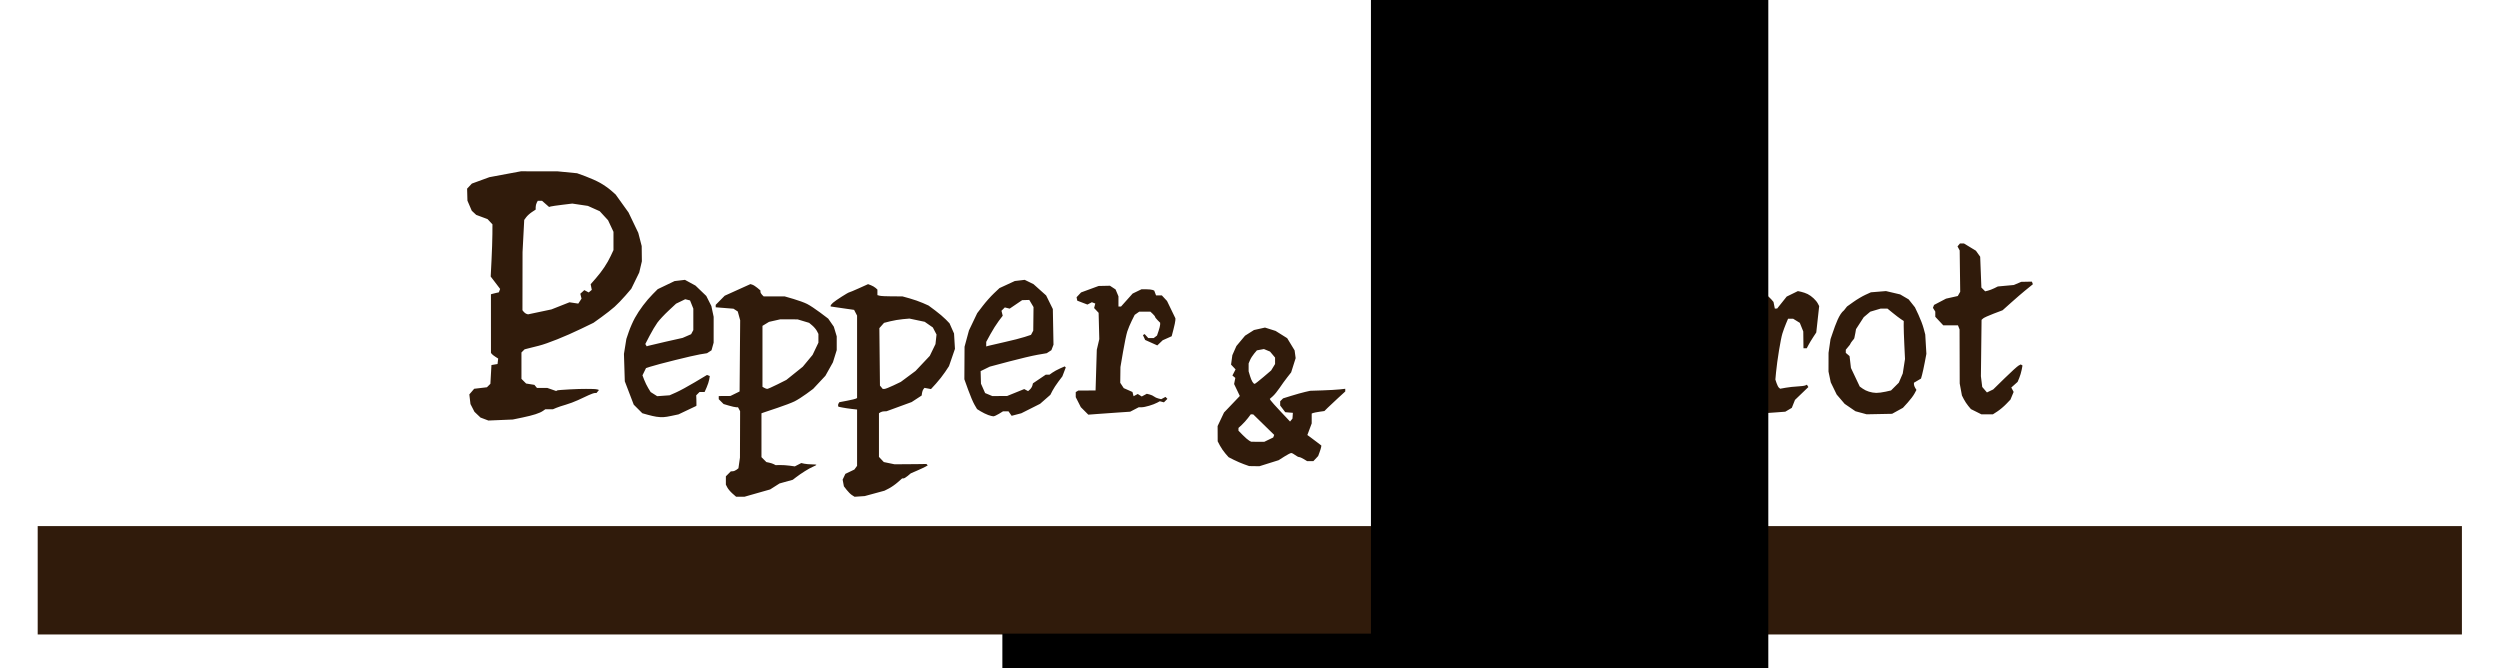 <?xml version="1.0" encoding="UTF-8" standalone="no"?>
<!-- Created with Inkscape (http://www.inkscape.org/) -->

<svg
   xmlns:dc="http://purl.org/dc/elements/1.1/"
   xmlns:cc="http://creativecommons.org/ns#"
   xmlns:rdf="http://www.w3.org/1999/02/22-rdf-syntax-ns#"
   xmlns:svg="http://www.w3.org/2000/svg"
   xmlns="http://www.w3.org/2000/svg"
   xmlns:sodipodi="http://sodipodi.sourceforge.net/DTD/sodipodi-0.dtd"
   xmlns:inkscape="http://www.inkscape.org/namespaces/inkscape"
   id="svg2"
   version="1.1"
   inkscape:version="0.92.1 renderfarm"
   width="2481"
   height="663"
   sodipodi:docname="Pepper-and-Carrot_by-David-Revoy_E03P00_092.svg">
  <sodipodi:namedview pagecolor="#ffffff" bordercolor="#666666" inkscape:pageopacity="0" inkscape:pageshadow="2" inkscape:window-width="1813" inkscape:window-height="955" id="namedview70" showgrid="false" inkscape:zoom="0.4" inkscape:cx="1284.4231" inkscape:cy="2618.6204" inkscape:current-layer="layer1" />
  <defs
     id="defs6" />
  <sodipodi:namedview
     pagecolor="#ffffff"
     bordercolor="#666666"
     borderopacity="1"
     objecttolerance="10"
     gridtolerance="10"
     guidetolerance="10"
     inkscape:pageopacity="0"
     inkscape:pageshadow="2"
     inkscape:window-width="471"
     inkscape:window-height="415"
     id="namedview4"
     showgrid="false"
     inkscape:zoom="0.28721655"
     inkscape:cx="1767.8441"
     inkscape:cy="691.47567"
     inkscape:window-x="346"
     inkscape:window-y="135"
     inkscape:window-maximized="0"
     inkscape:current-layer="layer1" />
  <g
     inkscape:groupmode="layer"
     id="layer2"
     inkscape:label="artwork">
    <rect
       style="opacity:1;fill:#ffffff;fill-opacity:1;stroke:none;stroke-width:1.063;stroke-miterlimit:4;stroke-dasharray:none;stroke-dashoffset:0;stroke-opacity:1"
       id="rect3348"
       width="2480.999"
       height="803.897"
       x="0.001"
       y="-70.448" />
  </g>
  <g
     inkscape:groupmode="layer"
     id="layer1"
     inkscape:label="txt"
     style="display:inline">
    <flowRoot
       xml:space="preserve"
       id="flowRoot2987"
       style="font-style:normal;font-variant:normal;font-weight:normal;font-stretch:normal;line-height:0.01%;font-family:Arial;-inkscape-font-specification:Arial;letter-spacing:0px;word-spacing:0px;fill:#301b0b;fill-opacity:1;stroke:none"
       transform="translate(-701.818,-122.274)"><flowRegion
         id="flowRegion2989"><rect
           id="rect2991"
           width="2405.8"
           height="107.557"
           x="739.223"
           y="644.367"
           style="fill:#301b0b;fill-opacity:1" /></flowRegion><flowPara
         id="flowPara2993"
         style="font-style:normal;font-variant:normal;font-weight:normal;font-stretch:normal;font-size:72px;line-height:1.25;font-family:Lavi;-inkscape-font-specification:Lavi;text-align:center;text-anchor:middle;fill:#301b0b;fill-opacity:1">Episode 3 : De hemmelige ingrediensene</flowPara></flowRoot>    <flowRoot
       style="font-style:normal;font-variant:normal;font-weight:normal;font-stretch:normal;line-height:0.01%;font-family:Lavi;-inkscape-font-specification:Lavi;letter-spacing:0px;word-spacing:0px;fill:#000000;fill-opacity:1;stroke:none;stroke-width:1px;stroke-linecap:butt;stroke-linejoin:miter;stroke-opacity:1"
       id="flowRoot2987-2"
       xml:space="preserve"
       transform="translate(84.528,848.103)"><flowRegion
         id="flowRegion2989-9"><rect
           style="font-style:normal;font-variant:normal;font-weight:normal;font-stretch:normal;font-family:Lavi;-inkscape-font-specification:Lavi"
           y="-219.295"
           x="910.226"
           height="55.156"
           width="721.758"
           id="rect2991-1" /></flowRegion><flowPara
         id="flowPara2993-2"
         style="font-size:8.52px;line-height:1.25"> </flowPara></flowRoot>    <path
       style="fill:#301b0b;fill-opacity:1;stroke:none"
       d="m 726.898,489.791 c -1.991,-1.748 -4.277,-4.45 -5.082,-6.006 l -1.462,-2.828 0,-4.133 0,-4.133 2.477,-2.477 2.477,-2.478 1.812,-0.032 c 0.997,-0.018 2.688,-0.695 3.758,-1.504 l 1.946,-1.472 0.756,-5.309 0.756,-5.309 0.074,-23.029 0.074,-23.029 -1.045,-1.952 -1.045,-1.952 -1.8,0 c -0.99,0 -4.208,-0.715 -7.151,-1.589 l -5.351,-1.589 -2.402,-2.402 -2.402,-2.402 0,-1.56 0,-1.56 5.804,-0.042 5.804,-0.042 4.542,-2.229 4.542,-2.229 0.288,-35.326 0.288,-35.326 -1.198,-4.366 -1.198,-4.366 -2.118,-1.374 -2.118,-1.374 -8.832,-0.707 -8.832,-0.707 0,-1.209 0,-1.209 4.464,-4.528 4.464,-4.528 12.775,-5.774 12.775,-5.774 1.944,0.617 c 1.069,0.339 3.304,1.762 4.967,3.16 l 3.023,2.543 0,1.352 c 0,0.744 0.714,2.066 1.586,2.938 l 1.586,1.586 10.413,0 10.413,0 8.75,2.536 c 4.813,1.395 10.941,3.646 13.618,5.002 2.677,1.357 8.476,5.185 12.885,8.508 l 8.017,6.041 2.771,3.998 2.771,3.998 1.445,4.801 1.445,4.801 0,6.815 0,6.815 -1.889,6.069 -1.889,6.069 -3.734,6.677 -3.734,6.677 -6.07,6.489 -6.07,6.489 -6.727,4.957 c -3.7,2.727 -8.998,6.082 -11.774,7.455 -2.776,1.374 -10.27,4.227 -16.654,6.341 -6.384,2.114 -12.629,4.214 -13.878,4.667 l -2.271,0.824 0,21.768 0,21.768 2.436,2.436 2.436,2.436 2.863,0.607 c 1.574,0.334 3.626,1.018 4.558,1.52 l 1.696,0.913 4.401,-0.088 c 2.421,-0.049 6.72,0.231 9.554,0.62 l 5.153,0.709 3.207,-1.658 3.207,-1.658 2.972,0.653 c 1.635,0.359 5.008,0.653 7.496,0.653 2.488,0 4.524,0.212 4.524,0.472 0,0.26 -1.64,1.157 -3.645,1.995 -3.678,1.537 -11.587,6.5 -16.901,10.607 l -2.882,2.228 -6.567,1.821 -6.567,1.821 -4.681,2.976 -4.681,2.976 -7.57,2.139 c -4.163,1.176 -9.881,2.804 -12.705,3.617 l -5.135,1.478 -4.166,0 -4.166,0 -3.619,-3.178 z m 44.577,-108.3 8.934,-4.489 8.136,-6.532 8.136,-6.532 4.874,-5.885 4.874,-5.885 2.886,-6.056 2.886,-6.056 8e-4,-4.34 8e-4,-4.34 -1.478,-2.858 c -0.813,-1.572 -2.887,-4.043 -4.609,-5.492 l -3.131,-2.635 -5.737,-1.723 -5.737,-1.723 -8.579,-0.027 -8.579,-0.027 -5.577,1.261 -5.577,1.261 -3.255,1.979 -3.255,1.979 0,30.244 0,30.244 1.766,1.029 c 0.971,0.566 2.288,1.043 2.925,1.06 0.637,0.017 5.179,-1.99 10.093,-4.458 z m 74.036,109.883 c -1.388,-0.897 -3.763,-3.238 -5.279,-5.202 l -2.756,-3.571 -0.621,-3.31 -0.621,-3.31 1.358,-2.861 1.358,-2.861 4.46,-2.14 4.46,-2.14 1.344,-1.838 1.344,-1.838 0,-27.943 0,-27.943 -5.299,-0.592 c -2.914,-0.326 -7.078,-0.951 -9.253,-1.39 l -3.954,-0.798 -0.319,-1.006 c -0.175,-0.553 0.035,-1.563 0.467,-2.245 l 0.786,-1.239 7.802,-1.493 c 4.291,-0.821 8.245,-1.766 8.786,-2.101 l 0.984,-0.608 0,-40.868 0,-40.868 -1.473,-2.848 -1.473,-2.848 -8.368,-1.189 c -4.602,-0.654 -9.844,-1.414 -11.648,-1.69 l -3.28,-0.501 0,-0.788 c 0,-0.433 1.022,-1.718 2.271,-2.856 2.472,-2.251 15.209,-10.396 16.257,-10.396 0.356,0 4.692,-1.822 9.637,-4.048 l 8.991,-4.048 2.868,1.091 c 1.578,0.6 3.664,1.811 4.637,2.691 l 1.768,1.6 0,2.754 0,2.754 2.271,0.609 c 1.249,0.335 6.822,0.615 12.385,0.622 l 10.114,0.014 7.242,2.007 c 3.983,1.104 9.825,3.149 12.982,4.545 l 5.741,2.539 6.679,4.97 c 3.674,2.733 8.36,6.706 10.414,8.828 l 3.735,3.858 2.24,5.047 2.24,5.047 0.452,7.623 0.452,7.623 -2.954,8.571 -2.954,8.571 -3.886,5.854 c -2.137,3.22 -6.162,8.345 -8.945,11.39 l -5.059,5.536 -3.219,-0.604 -3.219,-0.604 -1.052,1.281 c -0.579,0.705 -1.21,2.412 -1.401,3.795 l -0.349,2.514 -4.966,3.245 -4.967,3.245 -12.526,4.587 -12.526,4.587 -2.189,0.015 c -1.204,0.01 -2.87,0.446 -3.703,0.972 l -1.514,0.957 0,21.655 0,21.655 2.406,2.562 2.406,2.562 5.241,1.088 5.241,1.088 10.016,-0.029 c 5.509,-0.016 12.654,-0.081 15.878,-0.144 l 5.863,-0.116 0.69,0.69 0.69,0.69 -2.01,1.179 c -1.106,0.649 -4.9,2.434 -8.432,3.967 l -6.422,2.788 -2.992,2.518 c -1.645,1.385 -3.574,2.517 -4.286,2.517 l -1.294,0 -4.432,3.893 c -2.437,2.141 -6.377,4.883 -8.754,6.093 l -4.322,2.2 -9.808,2.666 -9.808,2.666 -5.047,0.343 -5.047,0.343 -2.523,-1.631 z m 41.16,-108.888 7.29,-3.494 7.316,-5.431 7.316,-5.431 7.065,-7.49 7.065,-7.49 2.828,-5.835 2.829,-5.835 0.511,-4.75 0.511,-4.75 -1.826,-3.507 -1.826,-3.507 -4.037,-2.808 -4.037,-2.808 -7.57,-1.601 -7.57,-1.602 -6.561,0.585 c -3.608,0.322 -9.286,1.281 -12.617,2.13 l -6.056,1.545 -2.315,2.613 -2.315,2.613 0.296,28.505 0.296,28.505 1.385,1.667 1.385,1.667 1.671,0 c 0.919,0 4.952,-1.572 8.961,-3.494 z m 347.935,78.256 c -2.776,-0.989 -7.359,-2.971 -10.184,-4.403 l -5.138,-2.605 -3.183,-3.626 c -1.751,-1.994 -4.193,-5.543 -5.427,-7.887 l -2.244,-4.262 -0.033,-7.57 -0.033,-7.57 3.187,-6.726 3.187,-6.726 7.832,-8.198 7.832,-8.198 -2.835,-5.932 -2.835,-5.932 0.606,-3.028 0.606,-3.027 -1.445,-1.199 -1.444,-1.199 1.567,-3.029 1.567,-3.03 -2.24,-2.384 -2.24,-2.384 0.64,-4.67 0.64,-4.669 2.01,-4.545 2.01,-4.545 4.292,-5.127 4.292,-5.127 4.431,-2.81 4.431,-2.81 5.466,-1.223 5.466,-1.223 5.255,1.66 5.255,1.66 5.762,3.609 5.762,3.609 3.677,6.053 3.677,6.053 0.516,3.85 0.516,3.85 -2.228,7.06 -2.228,7.06 -3.878,4.938 c -2.133,2.716 -5.545,7.436 -7.583,10.489 -2.038,3.053 -5.065,6.758 -6.727,8.233 l -3.022,2.682 0.859,1.466 c 0.473,0.806 4.995,5.857 10.05,11.223 l 9.19,9.757 1.205,-1.452 1.205,-1.452 0.202,-2.864 0.202,-2.864 -3.78,-0.313 -3.78,-0.313 -2.528,-3.315 -2.529,-3.315 0,-2.104 0,-2.104 1.446,-1.446 1.446,-1.446 8.395,-2.61 c 4.617,-1.435 10.666,-3.126 13.442,-3.757 l 5.047,-1.147 12.112,-0.398 c 6.662,-0.219 14.496,-0.668 17.411,-0.998 l 5.299,-0.6 -5e-4,1.334 -5e-4,1.334 -7.178,6.561 c -3.948,3.608 -8.603,7.979 -10.345,9.712 l -3.167,3.151 -4.923,0.715 c -2.708,0.393 -5.547,0.954 -6.308,1.246 l -1.385,0.531 0,4.901 0,4.901 -2.154,5.756 -2.154,5.756 2.9,2.104 c 1.595,1.157 4.721,3.506 6.948,5.22 l 4.048,3.115 -0.187,1.427 c -0.103,0.785 -0.816,3.127 -1.583,5.204 l -1.396,3.777 -2.378,2.531 -2.378,2.531 -3.104,0 -3.104,0 -3.305,-2.015 c -1.818,-1.108 -3.914,-2.014 -4.658,-2.014 -0.744,0 -2.508,-0.908 -3.92,-2.019 -1.411,-1.11 -3.176,-2.007 -3.921,-1.993 -0.745,0.014 -3.853,1.621 -6.906,3.57 l -5.551,3.544 -9.548,2.991 -9.549,2.991 -5.087,-0.074 -5.087,-0.074 -5.047,-1.799 z m 24.491,-24.426 4.437,-2.148 0.494,-1.288 0.494,-1.288 -10.416,-10.184 -10.416,-10.184 -1.219,-0.01 -1.219,-0.01 -2.819,3.715 c -1.55,2.043 -4.295,5.079 -6.099,6.746 l -3.28,3.031 0,1.365 0,1.365 4.29,4.377 c 2.359,2.407 5.198,4.875 6.308,5.484 l 2.019,1.107 6.494,0.031 6.494,0.031 4.437,-2.148 z m -5.399,-62.032 7.793,-6.649 1.946,-3.192 1.946,-3.192 0,-3.203 0,-3.203 -2.503,-2.974 -2.503,-2.974 -3.032,-1.256 -3.032,-1.256 -3.489,0.654 -3.489,0.654 -2.737,3.246 c -1.505,1.785 -3.349,4.708 -4.098,6.494 l -1.362,3.248 0,3.909 0,3.909 1.429,4.749 c 1.42,4.717 3.194,7.684 4.596,7.684 0.402,0 4.238,-2.992 8.524,-6.649 z m 179.02,59.138 c -3.175,-0.407 -8.991,-1.775 -12.925,-3.04 l -7.153,-2.3 -5.993,-3.64 c -3.296,-2.002 -8.316,-5.457 -11.155,-7.678 l -5.161,-4.037 -5.836,-6.868 -5.836,-6.868 -3.053,-5.748 c -1.679,-3.162 -3.982,-8.701 -5.116,-12.309 -1.135,-3.608 -3.027,-11.774 -4.205,-18.146 l -2.142,-11.585 0.449,-4.564 c 0.648,-6.593 3.501,-21.235 6.312,-32.399 2.799,-11.114 8.785,-28.75 11.781,-34.707 4.463,-8.875 15.691,-26.697 22.583,-35.846 3.998,-5.308 10.384,-12.836 14.191,-16.73 3.807,-3.894 10.1,-9.482 13.984,-12.418 l 7.062,-5.339 8.369,-4.147 8.369,-4.147 10.811,-0.068 10.811,-0.068 9.589,3.869 c 5.274,2.128 10.497,3.945 11.607,4.037 l 2.019,0.168 0.505,-5.597 0.505,-5.597 1.873,-2.857 1.872,-2.856 5.553,0.653 5.553,0.653 5.455,2.581 5.455,2.581 3.521,3.321 3.521,3.321 0,5.054 c 0,2.78 -0.284,6.474 -0.631,8.209 l -0.631,3.156 -3.981,4.523 -3.981,4.523 0.635,1.027 0.634,1.027 1.847,0 1.847,0 2.331,1.888 2.331,1.888 -1.199,14.009 c -1.38,16.124 -2.415,23.826 -4.571,34.011 -0.844,3.988 -1.975,9.521 -2.513,12.297 -0.538,2.776 -1.725,8.386 -2.639,12.466 l -1.661,7.42 -2.506,4.944 -2.506,4.944 -0.875,0 -0.875,0 -0.609,-2.271 c -0.335,-1.249 -0.615,-4.67 -0.622,-7.602 l -0.014,-5.331 -1.364,-3.264 -1.364,-3.264 -0.744,-13.065 -0.744,-13.065 -4.325,-12.657 -4.325,-12.657 -4.346,-8.475 -4.347,-8.475 -3.626,-3.812 -3.626,-3.812 -2.796,-0.702 -2.796,-0.702 -4.421,1.688 c -2.431,0.928 -7.294,3.585 -10.806,5.903 l -6.386,4.214 -9.407,9.535 -9.407,9.535 -7.436,11.177 -7.436,11.177 -7.055,14.635 c -7.577,15.717 -12.652,28.711 -16.786,42.976 l -2.592,8.944 -0.625,7.6 -0.625,7.6 -2.363,2.843 -2.362,2.843 1.485,2.872 c 0.817,1.58 2.779,3.934 4.361,5.232 l 2.876,2.36 2.704,4.735 2.704,4.735 4.787,4.901 4.786,4.901 4.89,2.36 4.89,2.36 11.259,-0.529 11.259,-0.529 9.774,-3.166 c 5.376,-1.741 12.386,-4.321 15.578,-5.733 l 5.803,-2.567 1.793,0.469 1.793,0.469 2.899,-2.77 2.899,-2.77 7.117,-2.72 7.117,-2.72 1.881,-2.079 c 1.034,-1.143 3.067,-2.692 4.517,-3.442 l 2.636,-1.363 c -3.153,-13.327 -11.957,-7.635 -22.254,-8.623 -13.334,-1.279 -19.892,-11.403 -41.82,-9.956 l 19.766,-13.514 10.777,-11.911 c 2.467,-2.726 16.917,9.597 20.758,11.11 l 13.357,-0.612 15.674,-3.018 13.157,4.4 1.51,-0.579 1.51,-0.579 1.235,1.488 1.235,1.488 -4.361,10.958 c -0.619,1.23 -7.813,-0.516 -5.94,4.991 l 3.091,9.089 -4.872,8.895 -4.872,8.895 -6.746,6.751 -6.746,6.751 -2.896,1.498 -2.896,1.497 -1.946,-0.174 -1.946,-0.174 -2.808,5.551 -2.808,5.551 -10.84,6.754 -10.84,6.754 -9.084,3.017 -9.084,3.017 -7.895,1.079 c -8.646,1.182 -13.341,1.198 -22.101,0.074 z m -951.939,-17.557 -3.899,-1.465 -3.007,-2.855 -3.007,-2.856 -1.982,-3.854 -1.982,-3.854 -0.567,-4.785 -0.567,-4.784 2.408,-2.799 2.408,-2.799 6.325,-0.746 6.325,-0.746 1.718,-1.718 1.718,-1.718 0.518,-9.307 0.518,-9.307 3.028,-0.516 3.028,-0.516 0.313,-2.708 0.313,-2.708 -2.837,-1.806 c -1.56,-0.993 -3.17,-2.271 -3.578,-2.839 l -0.742,-1.033 -0.015,-29.05 -0.015,-29.05 1.262,-0.389 c 0.694,-0.214 2.461,-0.65 3.926,-0.969 l 2.664,-0.58 0.641,-1.67 0.641,-1.671 -1.287,-1.723 c -0.708,-0.948 -2.816,-3.72 -4.684,-6.161 l -3.398,-4.438 0.816,-16.149 c 0.449,-8.882 0.842,-20.542 0.874,-25.911 l 0.058,-9.761 -2.437,-2.592 -2.437,-2.592 -5.637,-2.102 -5.637,-2.102 -2.189,-2.045 -2.189,-2.045 -2.149,-4.997 -2.149,-4.997 -0.165,-5.966 -0.165,-5.966 2.364,-2.516 2.364,-2.516 8.701,-3.18 8.701,-3.18 15.645,-2.919 15.645,-2.919 18.168,0.022 18.168,0.022 9.706,0.945 9.706,0.945 8.294,3.027 c 4.562,1.665 11.102,4.598 14.535,6.517 3.432,1.919 8.297,5.3 10.811,7.513 l 4.571,4.023 6.403,8.928 6.403,8.928 4.837,10.093 4.837,10.093 1.695,6.561 1.695,6.561 0.091,7.57 0.091,7.57 -1.307,5.551 -1.307,5.551 -3.946,8.075 -3.946,8.075 -5.799,6.738 c -3.19,3.706 -8.07,8.755 -10.846,11.22 -2.776,2.465 -8.604,7.033 -12.952,10.152 l -7.905,5.67 -12.281,5.942 c -15.483,7.491 -33.55,14.724 -42.056,16.837 -3.608,0.896 -8.243,2.062 -10.3,2.59 l -3.74,0.96 -1.559,1.559 -1.559,1.559 0,13.095 0,13.095 2.315,2.315 2.315,2.315 4.114,0.658 4.114,0.658 1.264,1.523 1.264,1.523 5.175,0.015 5.175,0.015 4.357,1.518 4.357,1.517 0.935,-0.578 c 0.88,-0.544 22.127,-1.674 28.706,-1.526 1.665,0.037 4.618,0.074 6.561,0.082 1.943,0.01 4.152,0.236 4.908,0.507 l 1.375,0.493 -1.247,1.502 -1.247,1.502 -1.576,0 c -0.867,0 -3.65,0.965 -6.185,2.144 -2.535,1.179 -7.333,3.411 -10.664,4.959 -3.331,1.548 -8.781,3.584 -12.112,4.524 -3.331,0.94 -7.548,2.342 -9.371,3.116 l -3.315,1.406 -3.778,0 -3.778,0 -2.207,1.546 c -3.3,2.311 -9.753,4.401 -20.447,6.62 l -9.589,1.99 -12.112,0.504 -12.112,0.504 -3.899,-1.465 z m 75.424,-112.337 8.947,-3.536 4.368,0.655 4.368,0.655 1.618,-2.47 1.618,-2.47 -0.608,-2.422 -0.608,-2.422 1.992,-1.803 1.992,-1.803 2.167,1.16 2.167,1.16 1.536,-1.275 1.536,-1.275 -0.562,-2.808 -0.562,-2.808 5.042,-5.761 c 6.298,-7.197 11.378,-14.805 14.892,-22.305 l 2.715,-5.794 6.6e-4,-9.084 6.5e-4,-9.084 -2.685,-5.728 -2.685,-5.728 -4.13,-4.481 -4.13,-4.481 -5.885,-2.641 -5.885,-2.641 -7.745,-1.152 -7.745,-1.152 -9.834,1.193 c -5.409,0.656 -10.592,1.412 -11.518,1.679 l -1.684,0.486 -3.496,-3.07 -3.496,-3.07 -2.102,0 -2.102,0 -1.045,1.952 c -0.575,1.074 -1.045,3.042 -1.045,4.373 l 0,2.421 -3.706,2.44 c -2.038,1.342 -4.596,3.65 -5.684,5.129 l -1.978,2.689 -0.831,15.984 -0.831,15.984 -0.046,28.825 -0.046,28.825 1.262,1.591 c 0.694,0.875 1.943,1.795 2.776,2.045 l 1.514,0.454 11.607,-2.451 11.607,-2.451 8.947,-3.536 z m 95.013,110.008 c -1.665,-0.221 -5.447,-1.084 -8.404,-1.918 l -5.376,-1.516 -4.256,-4.256 -4.256,-4.256 -4.433,-11.59 -4.433,-11.59 -0.421,-13.586 -0.421,-13.586 1.199,-7.431 1.199,-7.431 2.431,-7.146 c 1.337,-3.93 4.06,-10.111 6.051,-13.733 4.336,-7.889 11.242,-17.066 17.818,-23.68 l 4.812,-4.839 8.366,-4.014 8.366,-4.014 5.146,-0.61 5.146,-0.61 5.236,2.85 5.236,2.85 5.36,5.15 5.36,5.15 2.517,4.996 2.517,4.996 1.135,5.349 1.135,5.349 -0.006,12.819 -0.006,12.819 -1.054,3.795 -1.054,3.795 -2.221,1.441 -2.221,1.441 -7.065,1.155 c -7.084,1.158 -41.882,9.801 -49.457,12.284 l -4.037,1.323 -1.759,3.596 -1.759,3.596 1.711,4.478 c 0.941,2.463 2.771,6.198 4.066,8.3 l 2.355,3.821 3.245,2.046 3.245,2.046 6.146,-0.44 6.146,-0.44 6.47,-2.853 c 3.559,-1.569 11.918,-6.113 18.576,-10.096 l 12.106,-7.243 1.375,0.528 1.375,0.528 -0.54,3.325 c -0.297,1.829 -1.455,5.395 -2.574,7.925 l -2.035,4.6 -2.508,0 -2.508,0 -1.654,1.654 -1.654,1.654 0.161,4.15 c 0.089,2.282 0.119,4.642 0.068,5.244 l -0.094,1.094 -8.86,4.21 -8.86,4.211 -7.037,1.491 c -6.969,1.476 -9.243,1.6 -15.111,0.822 z m 9.648,-74.478 16.595,-3.732 4.203,-1.83 4.203,-1.83 1.096,-2.047 1.096,-2.047 0,-10.644 0,-10.644 -1.627,-4.067 -1.627,-4.067 -2.384,-0.598 -2.384,-0.598 -4.556,2.206 -4.556,2.206 -7.541,7.043 c -4.148,3.873 -9.09,9.172 -10.983,11.775 -1.893,2.603 -5.366,8.444 -7.719,12.98 l -4.277,8.248 0.715,1.157 0.715,1.157 1.219,-0.468 c 0.67,-0.257 8.686,-2.147 17.813,-4.2 z m 319.778,72.78 c -2.008,-0.718 -5.305,-2.327 -7.327,-3.576 l -3.675,-2.271 -2.526,-4.309 c -1.389,-2.37 -4.224,-9.03 -6.299,-14.8 l -3.774,-10.49 0.094,-16.149 0.094,-16.149 2.187,-8.075 2.187,-8.075 4.092,-8.579 4.092,-8.579 5.467,-7.153 c 3.007,-3.934 7.982,-9.531 11.055,-12.438 l 5.588,-5.285 7.602,-3.512 7.602,-3.512 4.913,-0.582 4.913,-0.582 4.373,2.135 4.373,2.135 6.266,5.608 6.266,5.608 3.322,6.743 3.322,6.743 0.327,17.69 0.327,17.69 -1.039,2.723 -1.039,2.723 -2.316,1.503 -2.316,1.503 -9.115,1.571 c -5.013,0.864 -17.731,3.865 -28.261,6.668 l -19.146,5.098 -4.542,2.227 -4.542,2.227 0.17,6.228 0.17,6.228 2.06,4.656 2.06,4.656 3.542,1.48 3.542,1.48 7.35,-0.017 7.35,-0.017 8.512,-3.452 8.512,-3.452 1.917,1.026 1.917,1.026 1.844,-1.669 c 1.014,-0.918 2.096,-2.657 2.403,-3.865 l 0.559,-2.197 6.35,-4.29 6.35,-4.29 1.857,0 1.857,0 2.887,-2.056 c 1.588,-1.131 4.989,-2.985 7.557,-4.122 l 4.67,-2.066 0.528,0.528 0.528,0.528 -1.692,4.43 -1.692,4.43 -3.936,5.2 c -2.165,2.86 -4.842,6.977 -5.95,9.148 l -2.014,3.949 -5.107,4.468 -5.107,4.468 -9.311,4.686 -9.31,4.686 -4.803,1.26 -4.803,1.26 -1.562,-2.23 -1.562,-2.23 -2.718,0.01 -2.718,0 -4.037,2.487 c -2.221,1.368 -4.719,2.481 -5.551,2.474 -0.833,-0.01 -3.157,-0.6 -5.165,-1.318 z m 16.268,-72.348 c 7.494,-1.66 16.469,-3.954 19.945,-5.097 l 6.319,-2.079 1.114,-2.082 1.114,-2.082 0.137,-11.71 0.137,-11.71 -2.1,-3.533 -2.1,-3.533 -3.534,0.1 -3.535,0.1 -6.205,4.214 -6.205,4.214 -2.398,-0.602 -2.398,-0.602 -1.66,1.66 -1.66,1.66 0.618,2.463 0.618,2.463 -4.002,5.286 c -2.201,2.907 -5.885,8.748 -8.187,12.98 l -4.185,7.694 0,2.264 0,2.264 2.271,-0.658 c 1.249,-0.362 8.403,-2.016 15.897,-3.676 z m 644.199,-30.897 c 6.053,5.704 2.297,12.027 2.84,21.366 0.389,6.691 -1.221,12.479 -1.922,19.43 -0.853,8.458 -0.969,18.031 -2.201,25.349 l -3.004,6.422 0,1.905 0,1.905 1.065,0 c 0.586,0 3.652,-1.327 6.813,-2.948 8.472,-4.345 9.25,-5.954 10.589,-6.151 l 4.577,0.398 0.398,3.723 c 0.055,0.513 -0.058,-0.457 -2.317,2.943 l -4.107,6.183 -0.778,4.921 -0.778,4.921 -1.635,2.496 -1.635,2.496 -5.339,3.031 -5.339,3.031 -5.482,1.608 c -3.015,0.885 -5.74,1.546 -6.056,1.471 -0.316,-0.076 -1.587,-0.333 -2.825,-0.572 l 0,1e-4 -2.251,-0.435 -2.039,-2.592 -2.039,-2.592 0,-1.759 0,-1.759 -1.425,-1.183 -1.425,-1.183 -6.117,2.575 c -3.364,1.416 -9.649,3.741 -13.967,5.166 l -7.85,2.592 -9.165,0.573 -9.165,0.573 -5.355,-1.779 -5.356,-1.779 -3.894,-3.518 -3.894,-3.518 -1.52,-5.118 -1.52,-5.118 0,-4.817 0,-4.817 2.445,-6.737 1.883,-9.832 c 0.526,-5.797 0.41,-10.953 2.685,-18.498 -0.418,-8.509 1.371,-17.316 2.076,-26.166 0.299,-3.763 -0.967,-7.326 0.598,-13.18 2.282,-2.324 4.245,3.029 7.289,0.719 0.588,-2.649 3.165,-4.003 5.599,-4.857 l 9.182,1.102 c 1.581,3.086 1.085,5.333 0.756,8.022 -0.828,6.753 -2.019,7.351 -5.357,19.926 l -1.973,19.635 -3.18,15.642 c -1.353,2.002 -1.082,7.779 -1.461,9.056 l -0.83,5.978 0.918,5.709 3.59,1.489 3.47,0.985 5.439,0 7.754,-1.484 7.754,-1.484 5.708,-2.603 c 3.14,-1.432 7.414,-3.78 9.498,-5.217 l 3.789,-2.614 2.014,-3.259 c 1.387,-4.933 2.973,-15.149 3.5,-26.705 2.998,-1.865 3.52,-4.953 0.138,-7.686 -0.014,-6.146 -0.23,-12.271 0,-17.032 0.595,-12.404 0.932,-11.995 3.124,-19.158 l 9.992,0.834 z m -564.796,99.191 -3.703,-3.703 -2.523,-4.979 -2.523,-4.979 0,-2.497 0,-2.497 1.257,-0.777 1.257,-0.777 8.584,-0.04 8.584,-0.04 0.608,-20.186 0.608,-20.186 1.239,-5.284 1.239,-5.284 -0.333,-13.058 -0.333,-13.058 -2.235,-2.376 -2.235,-2.376 0.584,-2.232 0.584,-2.232 -1.697,-0.651 -1.697,-0.651 -2.203,1.159 -2.203,1.159 -5.047,-1.93 -5.047,-1.93 -0.344,-1.708 -0.344,-1.708 2.241,-2.385 2.241,-2.385 8.701,-3.197 8.701,-3.197 5.615,-0.119 5.614,-0.119 2.797,1.833 2.797,1.832 1.43,3.422 1.43,3.422 0,5.079 0,5.079 1.262,-5e-4 1.262,-6e-4 5.772,-6.455 5.772,-6.455 4.387,-2.124 4.387,-2.124 4.645,0 c 2.555,0 5.399,0.289 6.319,0.642 l 1.674,0.642 0.907,2.386 0.907,2.386 2.864,0 2.864,0 2.587,2.776 2.587,2.776 4.162,8.615 4.162,8.615 -0.058,1.983 c -0.032,1.091 -0.868,5.089 -1.858,8.886 l -1.799,6.903 -4.451,1.988 -4.451,1.988 -2.682,2.563 -2.682,2.563 -6.025,-2.704 -6.025,-2.704 -1.096,-2.405 -1.096,-2.405 0.836,-0.517 0.836,-0.517 1.805,1.995 1.805,1.995 2.679,0 2.679,0 1.653,-1.262 1.653,-1.262 1.553,-4.542 c 0.854,-2.498 1.56,-5.357 1.568,-6.354 l 0.015,-1.812 -2.523,-2.523 c -1.388,-1.388 -2.523,-2.878 -2.523,-3.311 0,-0.433 -1.051,-1.775 -2.336,-2.982 l -2.336,-2.195 -5.514,0 -5.514,0 -2.265,1.587 -2.265,1.587 -2.865,5.731 c -1.576,3.152 -3.598,8.002 -4.493,10.777 -0.895,2.776 -2.788,11.85 -4.207,20.165 l -2.579,15.118 -0.101,7.822 -0.101,7.822 1.73,2.639 1.729,2.639 4.338,1.919 4.338,1.919 0.549,2.1 0.549,2.1 2.07,-1.108 2.07,-1.108 1.98,1.236 1.98,1.236 2.508,-1.342 2.508,-1.342 2.853,0.712 c 1.569,0.392 3.535,1.297 4.367,2.012 0.833,0.715 2.772,1.599 4.31,1.964 l 2.796,0.665 2.106,-1.127 2.106,-1.127 0.966,0.966 0.966,0.966 -1.729,1.729 -1.729,1.729 -2.046,-0.535 -2.046,-0.535 -2.598,1.398 c -3.947,2.124 -12.194,4.562 -15.434,4.562 l -2.888,0 -4.25,2.2 -4.249,2.2 -11.103,0.748 c -6.106,0.411 -15.454,1.073 -20.773,1.47 l -9.67,0.723 -3.703,-3.703 z m 592.838,0.764 c -1.442,-1.587 -3.372,-4.009 -4.29,-5.381 l -1.669,-2.496 0,-2.803 0,-2.803 1.979,-1.979 1.979,-1.979 5.59,-1.625 6.715,-10.628 2.826,-7.919 3.409,-23.726 -0.165,-24.346 c 1.368,-18.482 0.705,-22.39 1.438,-25.268 -0.773,-2.548 0.646,-6.406 1.52,-25.915 0.287,-6.415 -0.99,-15.526 -0.433,-25.512 1.629,-2.459 -1.722,-18.672 -0.697,-27.882 -3.028,-3.181 -4.821,-6.49 -4.235,-10.024 0.662,-3.996 11.048,-0.905 12.219,-3.49 l 7.516,3.38 8.071,9.997 c 4.016,6.017 1.426,8.382 0.809,13.902 -0.614,5.491 0.763,14.139 -1.941,19.243 -0.051,10.672 2.971,28.139 -0.55,36.729 2.868,12.455 0.017,19.413 0.01,33.306 l -1.325,16.119 -0.426,18.203 c -0.334,6.662 -2.291,6.02 -3.921,10.761 0.477,2.12 2.291,4.098 1.321,9.114 l -1.534,8.708 -4.445,8.074 c -4.362,6.598 0.172,9.77 -17.559,18.42 l -9.589,0.708 -2.621,-2.886 z m 63.021,1.02 c -1.21,-1.038 -3.368,-3.654 -4.794,-5.813 l -2.594,-3.926 0,-1.955 0,-1.956 2.828,-2.828 2.828,-2.828 4.179,-0.706 4.179,-0.706 0.974,-1.183 0.974,-1.183 0.215,-35.326 0.215,-35.326 -1.008,-4.831 -1.008,-4.831 -1.777,-1.964 -1.777,-1.964 -5.159,-1.922 -5.159,-1.922 -0.275,-1.377 -0.275,-1.377 12.797,-2.284 12.797,-2.284 2.618,1.665 c 1.44,0.916 3.624,2.852 4.853,4.302 l 2.235,2.637 0.653,3.28 0.653,3.28 1.149,-0.01 1.149,-0.01 4.743,-5.948 4.743,-5.948 5.549,-2.715 5.549,-2.715 3.334,0.718 c 1.834,0.395 4.697,1.397 6.362,2.226 3.886,1.935 8.391,6.123 10.097,9.387 l 1.338,2.559 -1.441,13.086 -1.441,13.086 -2.989,4.542 c -1.644,2.498 -3.766,6.018 -4.716,7.822 l -1.727,3.28 -1.634,0 -1.634,0 -0.097,-8.327 -0.098,-8.327 -1.716,-4.27 -1.716,-4.27 -3.298,-2.038 -3.298,-2.038 -2.532,0 -2.532,0 -2.019,4.794 c -1.11,2.637 -2.73,7.065 -3.599,9.841 -1.714,5.474 -5.23,26.925 -6.308,38.485 l -0.671,7.196 1.179,3.574 c 0.649,1.966 1.724,4.019 2.389,4.562 l 1.21,0.989 5.551,-0.993 c 3.053,-0.546 8.277,-1.116 11.607,-1.266 3.331,-0.15 6.805,-0.597 7.72,-0.993 l 1.664,-0.721 0.715,1.156 0.715,1.156 -6.635,6.379 -6.635,6.379 -1.577,3.941 -1.577,3.941 -3.231,1.908 -3.231,1.909 -9.609,0.713 c -5.285,0.392 -13.707,0.929 -18.693,1.441 l -9.084,0.728 -2.2,-1.887 z m 114.74,0.086 -5.551,-1.524 -5.364,-3.672 -5.363,-3.672 -3.957,-4.627 -3.957,-4.627 -2.941,-6.056 -2.941,-6.056 -1.112,-5.349 -1.112,-5.349 0.02,-9.287 0.02,-9.287 0.982,-6.786 0.981,-6.786 2.167,-6.335 c 2.853,-8.338 6.417,-18.611 11.202,-22.254 l 3,-3.807 6.33,-4.517 c 3.482,-2.485 8.812,-5.654 11.846,-7.042 l 5.516,-2.525 7.481,-0.61 7.481,-0.61 7.043,1.657 7.043,1.657 4.217,2.471 4.217,2.471 3.121,3.94 3.12,3.94 3.504,7.428 c 1.927,4.085 4.227,10.153 5.111,13.484 l 1.607,6.056 0.564,9.589 0.564,9.589 -1.633,8.579 c -0.898,4.719 -2.099,10.244 -2.668,12.278 l -1.035,3.699 -3.509,2.07 -3.509,2.07 0,1.562 c 0,0.859 0.56,2.459 1.245,3.555 l 1.245,1.994 -2.002,3.732 c -1.101,2.052 -4.119,6.051 -6.706,8.886 l -4.704,5.154 -5.389,2.975 -5.389,2.975 -12.617,0.245 -12.617,0.245 -5.551,-1.524 z m 24.18,-20.898 5.566,-1.262 3.862,-3.848 3.862,-3.848 1.962,-4.577 1.962,-4.577 1.112,-7.169 1.112,-7.169 -0.671,-14.181 c -0.369,-7.8 -0.653,-16.291 -0.63,-18.87 l 0.041,-4.689 -2.726,-1.786 c -1.5,-0.983 -5.144,-3.755 -8.098,-6.162 l -5.371,-4.375 -3.31,0 -3.31,0 -5.182,1.539 -5.182,1.539 -3.251,2.736 -3.251,2.736 -3.839,5.939 -3.839,5.939 -0.616,3.664 c -0.339,2.015 -0.828,4.439 -1.086,5.386 -0.259,0.947 -3.145,3.361 -4.454,6.542 l -3.983,4.821 0,1.561 0,1.56 1.863,1.595 1.863,1.595 0.693,5.9 0.693,5.9 4.363,9.211 4.363,9.211 2.958,2.107 c 3.491,2.486 8.582,4.077 13.453,4.203 1.927,0.05 6.008,-0.477 9.07,-1.171 z m 90.096,19.856 -5.221,-2.602 -2.595,-3.084 c -1.427,-1.696 -3.441,-4.741 -4.474,-6.766 l -1.879,-3.682 -1.101,-5.957 -1.101,-5.957 -0.071,-26.814 -0.071,-26.814 -0.789,-2.019 -0.789,-2.019 -7.284,0 -7.284,0 -3.968,-4.251 -3.968,-4.25 0,-2.576 0,-2.576 -1.169,-1.871 -1.169,-1.871 0.55,-1.434 0.55,-1.434 5.955,-3.121 5.954,-3.121 5.824,-1.303 5.824,-1.303 1.204,-2.098 1.204,-2.098 -0.259,-20.517 -0.259,-20.517 -1.073,-2.005 -1.073,-2.005 1.203,-1.449 1.203,-1.45 2.015,0 2.015,0 5.906,3.588 5.906,3.588 2.124,2.984 2.125,2.984 0.588,15.288 0.588,15.288 1.875,1.875 1.875,1.875 2.76,-0.663 c 1.518,-0.365 4.35,-1.45 6.293,-2.412 l 3.533,-1.748 7.929,-0.728 7.929,-0.728 3.678,-1.567 3.678,-1.567 5.288,-0.103 5.288,-0.103 0.494,1.29 0.495,1.29 -1.745,1.423 c -0.96,0.782 -3.876,3.154 -6.48,5.271 -2.604,2.117 -8.587,7.29 -13.296,11.496 l -8.561,7.648 -8.91,3.369 c -4.9,1.853 -9.591,3.991 -10.424,4.751 l -1.514,1.381 -0.325,27.974 -0.325,27.974 0.654,5.332 0.654,5.332 2.342,2.723 2.342,2.723 3.102,-1.494 3.102,-1.494 11.489,-11.24 c 6.319,-6.182 12.473,-11.767 13.677,-12.411 l 2.188,-1.171 0.862,0.532 0.862,0.532 -0.816,4.309 c -0.449,2.37 -1.541,6.03 -2.428,8.135 l -1.612,3.827 -3.132,2.799 -3.132,2.799 1.168,2.183 1.168,2.183 -1.585,3.808 -1.585,3.808 -4.242,4.415 c -2.333,2.428 -6.261,5.721 -8.729,7.318 l -4.487,2.902 -5.66,0 -5.66,0 z"
       id="path4376-2"
       inkscape:connector-curvature="0"
       sodipodi:nodetypes="csccccccscccccccsscccccccccccccccccccccccsscsscccssscccccccccccccsssscccccssccscccssssscccccsccccccccccccccccsscccccccccccsccccscccccccccccsscsscsscccccsscsssscsccccsscsscscccccccccscccccccccccsccccccccscccsscssccscccccccscccccccccccccccsscccccccsscscscccccccccccccccccccccccccccccccccccccccssccscccccccccccccsscsscccsscsccccccccccsccccccsscsccccccccccccccccscccsscccccccccccccccccccccccscccscscccccsscsccssscccccsscccccccccccsscccccccccscscccccccccccccccccccccsscccccssccccccscccccccccssccccccccscsccssccccccccscccccccccccccccsccccccccccccccccccccccsscccsscccsscsscccccccccccccccccccccssscccccccccccccssscsssccccccccccccccccccccccssssscccsscccccccccccccccccccccsscccccccccccsscccccsscsscccccssccccccscccccccccssscccccccccccccccccccsscccsscccccsscccsscccccsccccsccscccccccccccccssscccsscsccscccccccsscccccccccccccccccssccccccccccccccccccccccccccccccscccccccccccccccsscccccccccccccccccccccccscssccccssscsccccccccscccccccccccsccccccccccccccsccccscccccccccccscccccscccccccccccccccccccccccccccccccccccccccccccccccccscccccccccccscccccccccccccccccsccssscccccssscccccccccccccccssscccccccccsscccssccccccccccccccccsccscccscccccccccccccccccccccccccccccccccccccscccccccccssscccccccccccccccccccccccssscccccccccsscccccccccccccccccsscsccccccccccccccccscccsccsccccccccccccccccsccsccccccccccccscccccccccscccccccccccccccccccccccccccccccccccccccccccccccccccccccccccsccccccccccccscccccsccccccccscccc" />
    <flowRoot
       xml:space="preserve"
       id="flowRoot3369"
       style="font-style:normal;font-weight:normal;line-height:0.01%;font-family:sans-serif;letter-spacing:0px;word-spacing:0px;fill:#000000;fill-opacity:1;stroke:none;stroke-width:1px;stroke-linecap:butt;stroke-linejoin:miter;stroke-opacity:1"><flowRegion
         id="flowRegion3371"><rect
           id="rect3373"
           width="394.353"
           height="1100.246"
           x="1360.519"
           y="-3.457" /></flowRegion><flowPara
         id="flowPara3375"
         style="font-size:40px;line-height:1.25"> </flowPara></flowRoot>  </g>
</svg>

